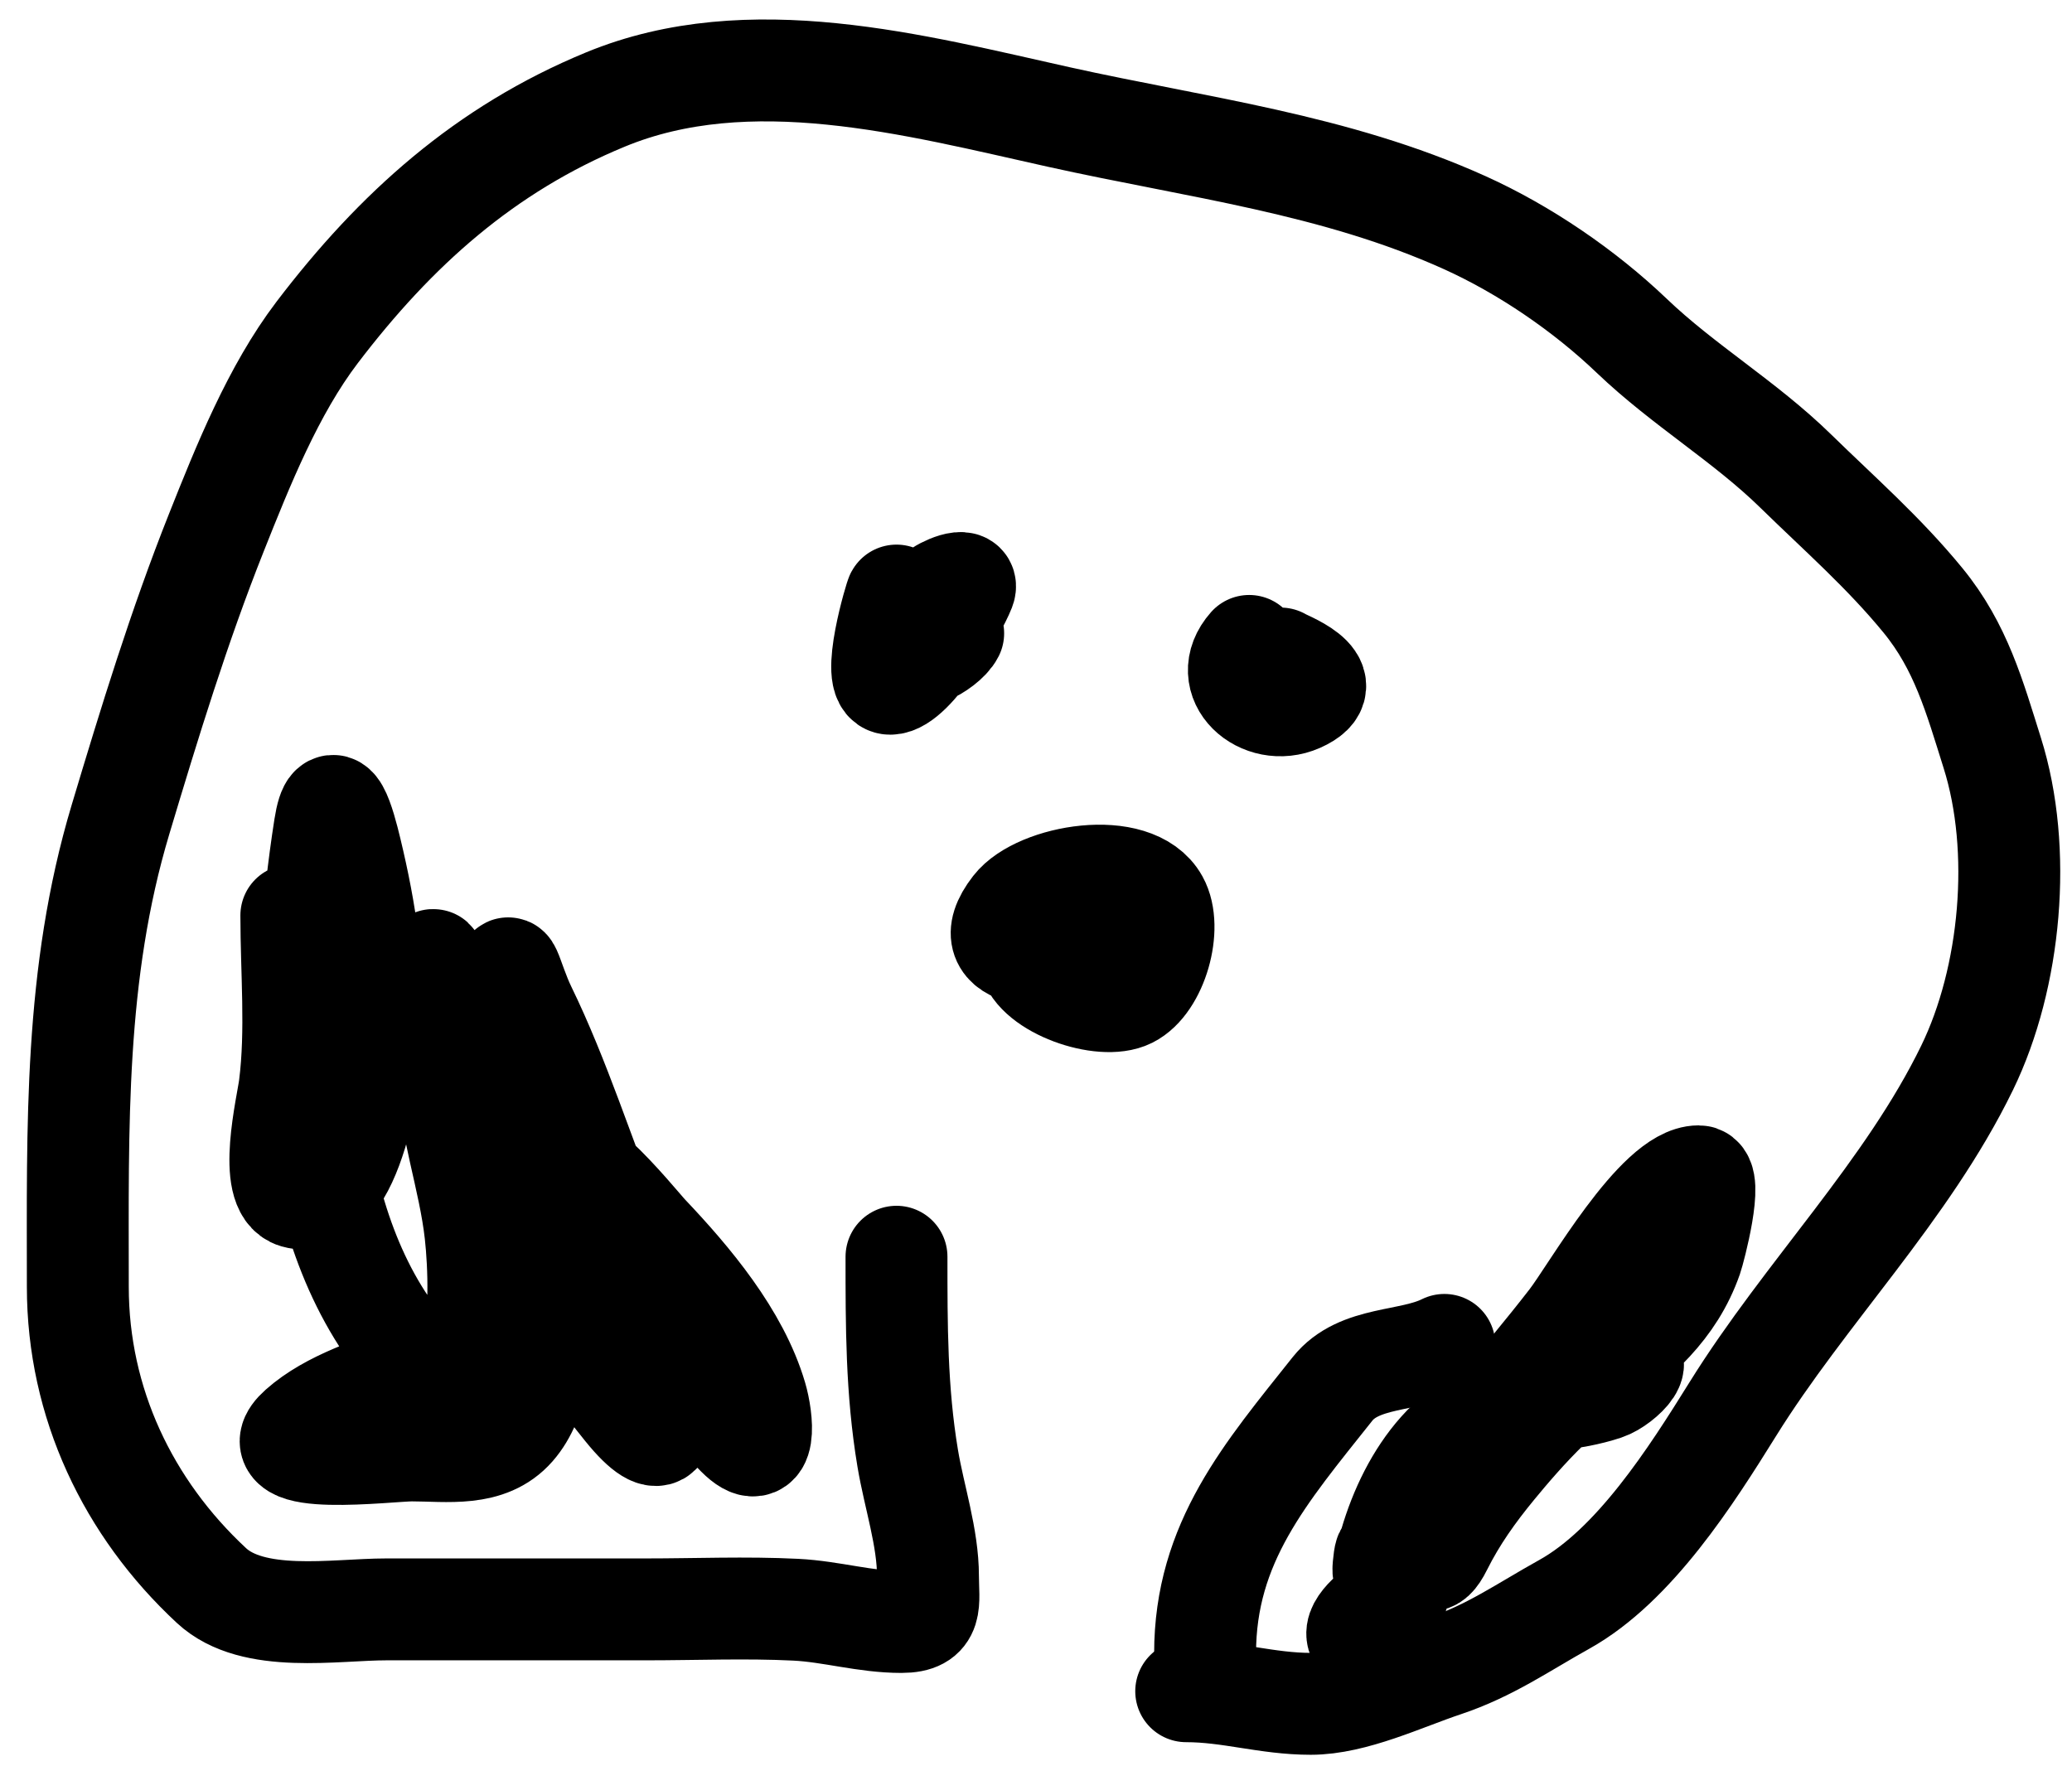 <svg width="61" height="52" viewBox="0 0 61 52" fill="none" xmlns="http://www.w3.org/2000/svg">
<path d="M26.393 37.002C26.393 39.025 26.39 40.939 26.723 42.935C26.913 44.074 27.32 45.265 27.32 46.416C27.32 47.195 27.497 47.756 26.538 47.756C25.468 47.756 24.484 47.448 23.427 47.395C21.964 47.322 20.483 47.385 19.018 47.385C16.471 47.385 13.923 47.385 11.376 47.385C9.858 47.385 7.45 47.821 6.226 46.684C3.774 44.407 2.291 41.308 2.291 37.888C2.291 33.177 2.181 28.684 3.548 24.127C4.401 21.283 5.271 18.444 6.37 15.681C7.154 13.71 8.043 11.489 9.336 9.789C11.646 6.754 14.279 4.392 17.824 2.93C22.058 1.182 26.921 2.5 31.172 3.445C35.251 4.351 39.297 4.829 43.121 6.555C44.88 7.35 46.644 8.553 48.044 9.892C49.556 11.338 51.377 12.413 52.864 13.868C54.164 15.139 55.455 16.264 56.614 17.679C57.729 19.042 58.131 20.51 58.653 22.17C59.55 25.017 59.205 28.782 57.912 31.44C56.144 35.073 53.146 38.06 51.011 41.493C49.79 43.455 48.117 46.09 46.046 47.241C44.845 47.908 43.864 48.606 42.523 49.053C41.327 49.452 39.856 50.166 38.589 50.166C37.3 50.166 36.203 49.795 34.922 49.795" stroke="black" stroke-width="3" stroke-linecap="round"/>
<path d="M26.393 17.535C26.393 17.465 25.583 20.131 26.208 20.131C26.883 20.131 28.159 17.948 28.392 17.35C28.55 16.943 27.71 17.317 27.598 17.453C27.235 17.896 27.207 18.345 26.991 18.833C26.576 19.765 27.844 19.084 28.062 18.647" stroke="black" stroke-width="3" stroke-linecap="round"/>
<path d="M36.776 19.018C35.879 20.028 37.147 21.14 38.259 20.646C39.549 20.073 37.729 19.441 37.703 19.389" stroke="black" stroke-width="3" stroke-linecap="round"/>
<path d="M32.326 25.878C31.478 26.277 30.054 27.102 30.297 28.196C30.493 29.079 32.453 29.76 33.253 29.36C34.062 28.955 34.522 27.31 34.087 26.527C33.395 25.28 30.561 25.776 29.834 26.712C28.559 28.351 31.156 28.291 32.099 27.918C32.458 27.776 33.253 27.262 33.253 26.805C33.253 26.306 32.327 26.321 32.048 26.537C31.72 26.793 31.317 27.407 31.224 27.825C31.086 28.446 31.712 28.301 32.141 28.288C32.479 28.279 33.77 28.01 33.614 27.464C33.453 26.904 32.927 27.782 32.882 27.918" stroke="black" stroke-width="3" stroke-linecap="round"/>
<path d="M35.478 48.683C35.478 45.411 37.268 43.363 39.227 40.896C40.011 39.909 41.499 40.11 42.523 39.598" stroke="black" stroke-width="3" stroke-linecap="round"/>
<path d="M8.577 26.953C8.577 28.602 8.736 30.348 8.528 31.985C8.458 32.542 7.854 35.013 8.699 35.254C10.435 35.751 10.973 31.339 10.983 30.453C11.005 28.529 10.777 26.901 10.327 25.033C10.14 24.254 9.782 22.942 9.561 24.352C8.827 29.055 8.652 35.411 11.652 39.411C14.21 42.821 14.213 38.254 13.998 36.312C13.818 34.698 13.224 33.126 13.171 31.499C13.138 30.48 12.734 27.453 12.734 28.472C12.734 32.994 15.649 38.09 18.398 41.489C19.558 42.925 19.769 42.139 19.175 40.736C18.29 38.644 17.048 36.727 16.185 34.61C15.507 32.946 14.956 31.053 14.921 29.238C14.894 27.772 15.045 28.831 15.468 29.7C17.467 33.802 18.351 38.915 21.703 42.267C22.604 43.168 22.449 41.757 22.262 41.125C21.734 39.333 20.327 37.666 19.078 36.348C18.734 35.985 16.322 32.928 16.064 34.391C15.814 35.806 16.083 37.335 16.003 38.767C15.944 39.828 15.872 41.2 15.14 42.036C14.377 42.908 13.172 42.705 12.126 42.705C11.461 42.705 7.512 43.199 8.82 42.036C9.722 41.235 11.061 40.842 12.175 40.42C12.412 40.33 14.798 39.774 14.654 40.08C14.392 40.636 13.441 40.913 13.074 41.489C12.512 42.372 14.529 42.048 14.921 42.048" stroke="black" stroke-width="3" stroke-linecap="round"/>
<path d="M43.581 42.486C44.57 41.497 45.878 41.265 46.959 40.408C48.197 39.426 49.271 38.551 49.804 37.029C49.886 36.792 50.456 34.634 50.01 34.634C48.778 34.634 46.861 38.046 46.218 38.876C44.796 40.713 43.212 42.449 41.855 44.333C41.532 44.782 41.039 45.286 40.785 45.767C40.75 45.835 40.697 46.439 40.749 46.181C41.137 44.238 42.273 42.047 44.237 41.501C45.217 41.229 46.271 41.233 47.251 40.906C47.791 40.726 48.654 39.804 47.519 40.128C46.327 40.468 44.781 42.264 44.018 43.191C43.398 43.945 42.871 44.682 42.438 45.549C42.088 46.25 42.023 45.745 41.66 46.035C41.251 46.363 41.222 46.863 41.004 47.299C40.969 47.368 40.013 48.612 39.959 48.125C39.917 47.746 40.704 47.206 40.955 47.08" stroke="black" stroke-width="3" stroke-linecap="round"/>
</svg>
